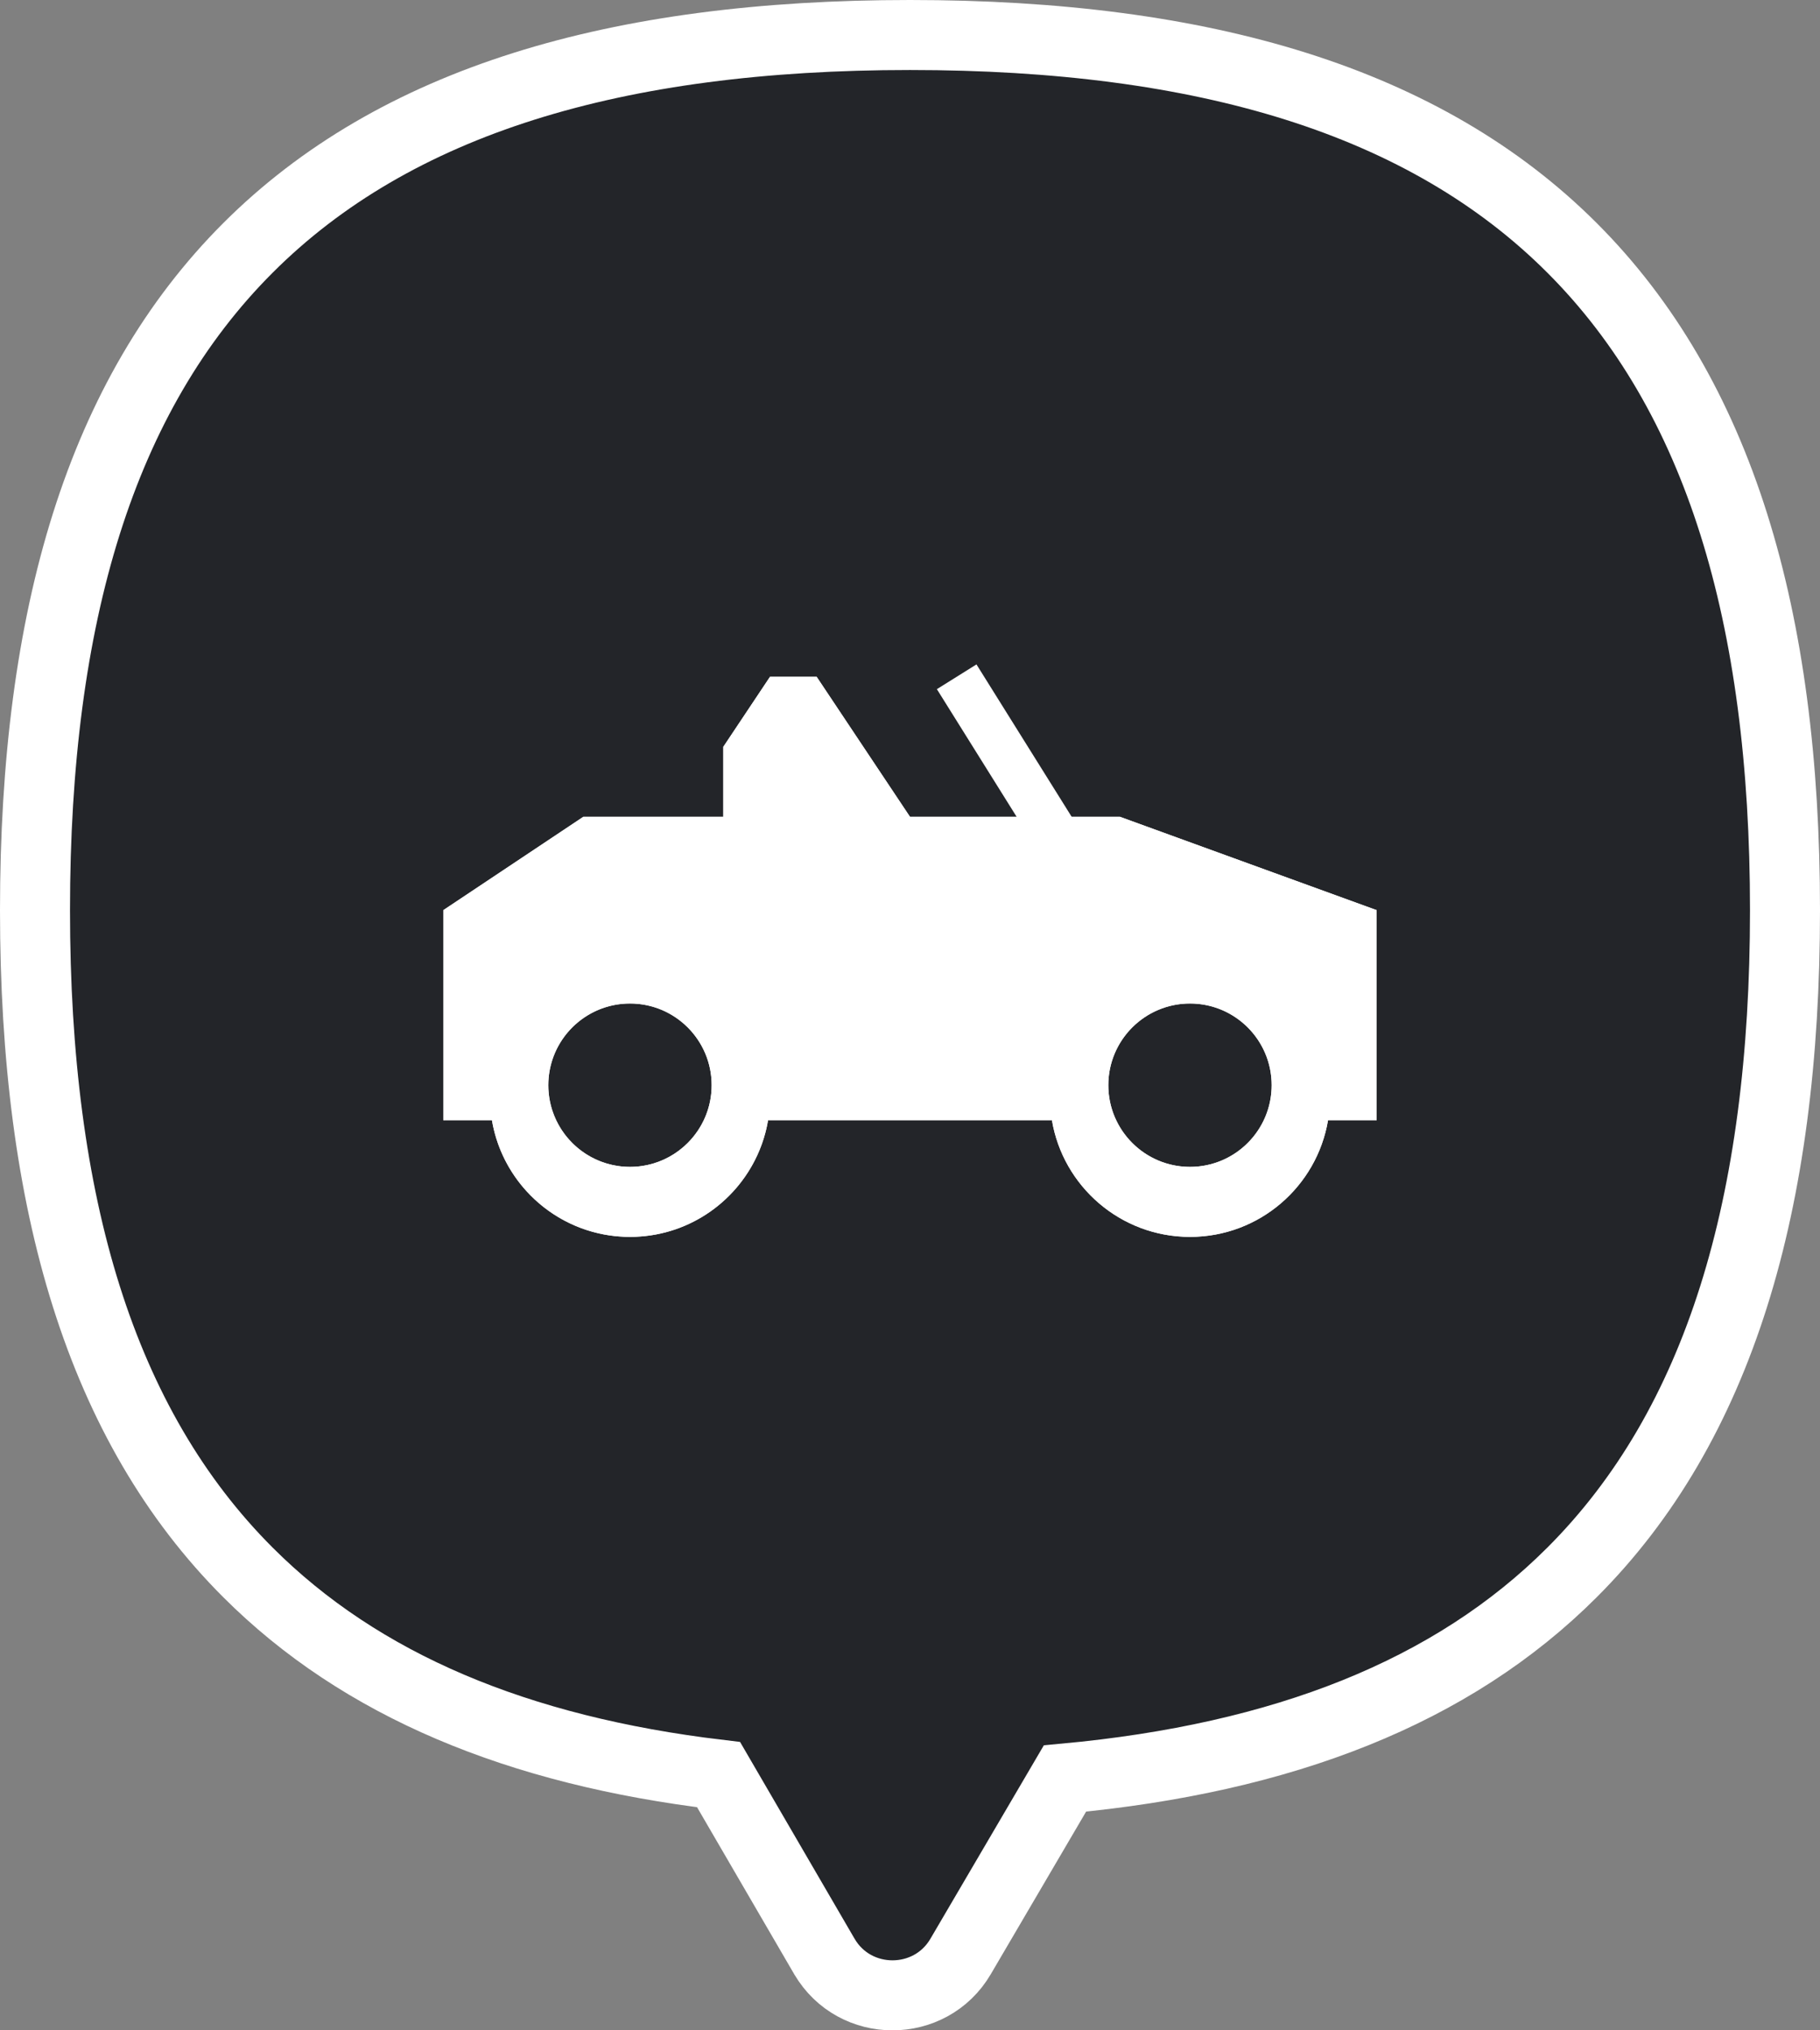 <svg width="52" height="58" viewBox="0 0 52 58" fill="none" xmlns="http://www.w3.org/2000/svg">
<rect x="0" y="0" width="52" height="58" fill="#808080" stroke="none"/>
<path d="M23.553 55.888L23.555 55.891C24.422 57.37 26.578 57.37 27.445 55.891L30.427 50.806C36.658 50.228 41.492 48.342 44.917 44.917C49.114 40.721 51 34.407 51 26C51 17.593 49.114 11.28 44.917 7.083C40.721 2.886 34.407 1 26 1C17.593 1 11.28 2.886 7.083 7.083C2.886 11.28 1 17.593 1 26C1 34.407 2.886 40.721 7.083 44.917C10.314 48.148 14.8 50.01 20.531 50.695L23.553 55.888Z" fill="#232529" stroke="white" stroke-width="2"/>
<path fill-rule="evenodd" clip-rule="evenodd" d="M30.101 25.02L26.768 19.687L27.899 18.98L31.232 24.314L30.101 25.02Z" fill="white"/>
<path fill-rule="evenodd" clip-rule="evenodd" d="M14.055 32H12.666V26L16.666 23.334H20.666V21.334L22 19.334H23.333L26 23.334H32L39.333 26V32H37.944C37.627 33.892 35.982 35.334 34 35.334C32.018 35.334 30.372 33.892 30.055 32H21.945C21.627 33.892 19.982 35.334 18 35.334C16.018 35.334 14.373 33.892 14.055 32ZM18 33.334C19.288 33.334 20.333 32.289 20.333 31C20.333 29.712 19.288 28.667 18 28.667C16.711 28.667 15.666 29.712 15.666 31C15.666 32.289 16.711 33.334 18 33.334ZM34 33.334C35.288 33.334 36.333 32.289 36.333 31C36.333 29.712 35.288 28.667 34 28.667C32.711 28.667 31.666 29.712 31.666 31C31.666 32.289 32.711 33.334 34 33.334Z" fill="white"/>
<path fill-rule="evenodd" clip-rule="evenodd" d="M14.363 33C14.219 32.687 14.114 32.351 14.055 32H12.666V26L16.666 23.334H20.666V21.334L22 19.334H23.333L26 23.334H32L39.333 26V32H37.944C37.627 33.892 35.982 35.334 34 35.334C32.018 35.334 30.372 33.892 30.055 32H21.945C21.886 32.351 21.781 32.687 21.637 33C21.005 34.377 19.614 35.334 18 35.334C16.386 35.334 14.995 34.377 14.363 33ZM15.891 32C16.265 32.788 17.069 33.334 18 33.334C18.931 33.334 19.734 32.788 20.109 32C20.153 31.907 20.191 31.811 20.223 31.711C20.294 31.487 20.333 31.248 20.333 31C20.333 30.738 20.29 30.486 20.21 30.25C19.898 29.33 19.026 28.667 18 28.667C16.973 28.667 16.102 29.33 15.79 30.25C15.71 30.486 15.666 30.738 15.666 31C15.666 31.248 15.705 31.487 15.777 31.711C15.809 31.811 15.847 31.907 15.891 32ZM14.666 28.231C15.461 27.275 16.66 26.667 18 26.667C20.049 26.667 21.766 28.089 22.217 30H29.782C30.234 28.089 31.951 26.667 34 26.667C35.34 26.667 36.538 27.275 37.333 28.231V27.401L31.648 25.334H24.93L22.666 21.939V25.334H17.272L14.666 27.07V28.231ZM31.79 30.25C31.71 30.486 31.666 30.738 31.666 31C31.666 31.248 31.705 31.487 31.777 31.711C32.078 32.652 32.959 33.334 34 33.334C35.041 33.334 35.922 32.652 36.223 31.711C36.294 31.487 36.333 31.248 36.333 31C36.333 30.738 36.29 30.486 36.21 30.25C35.898 29.33 35.026 28.667 34 28.667C32.973 28.667 32.102 29.33 31.79 30.25Z" fill="white"/>
</svg>
